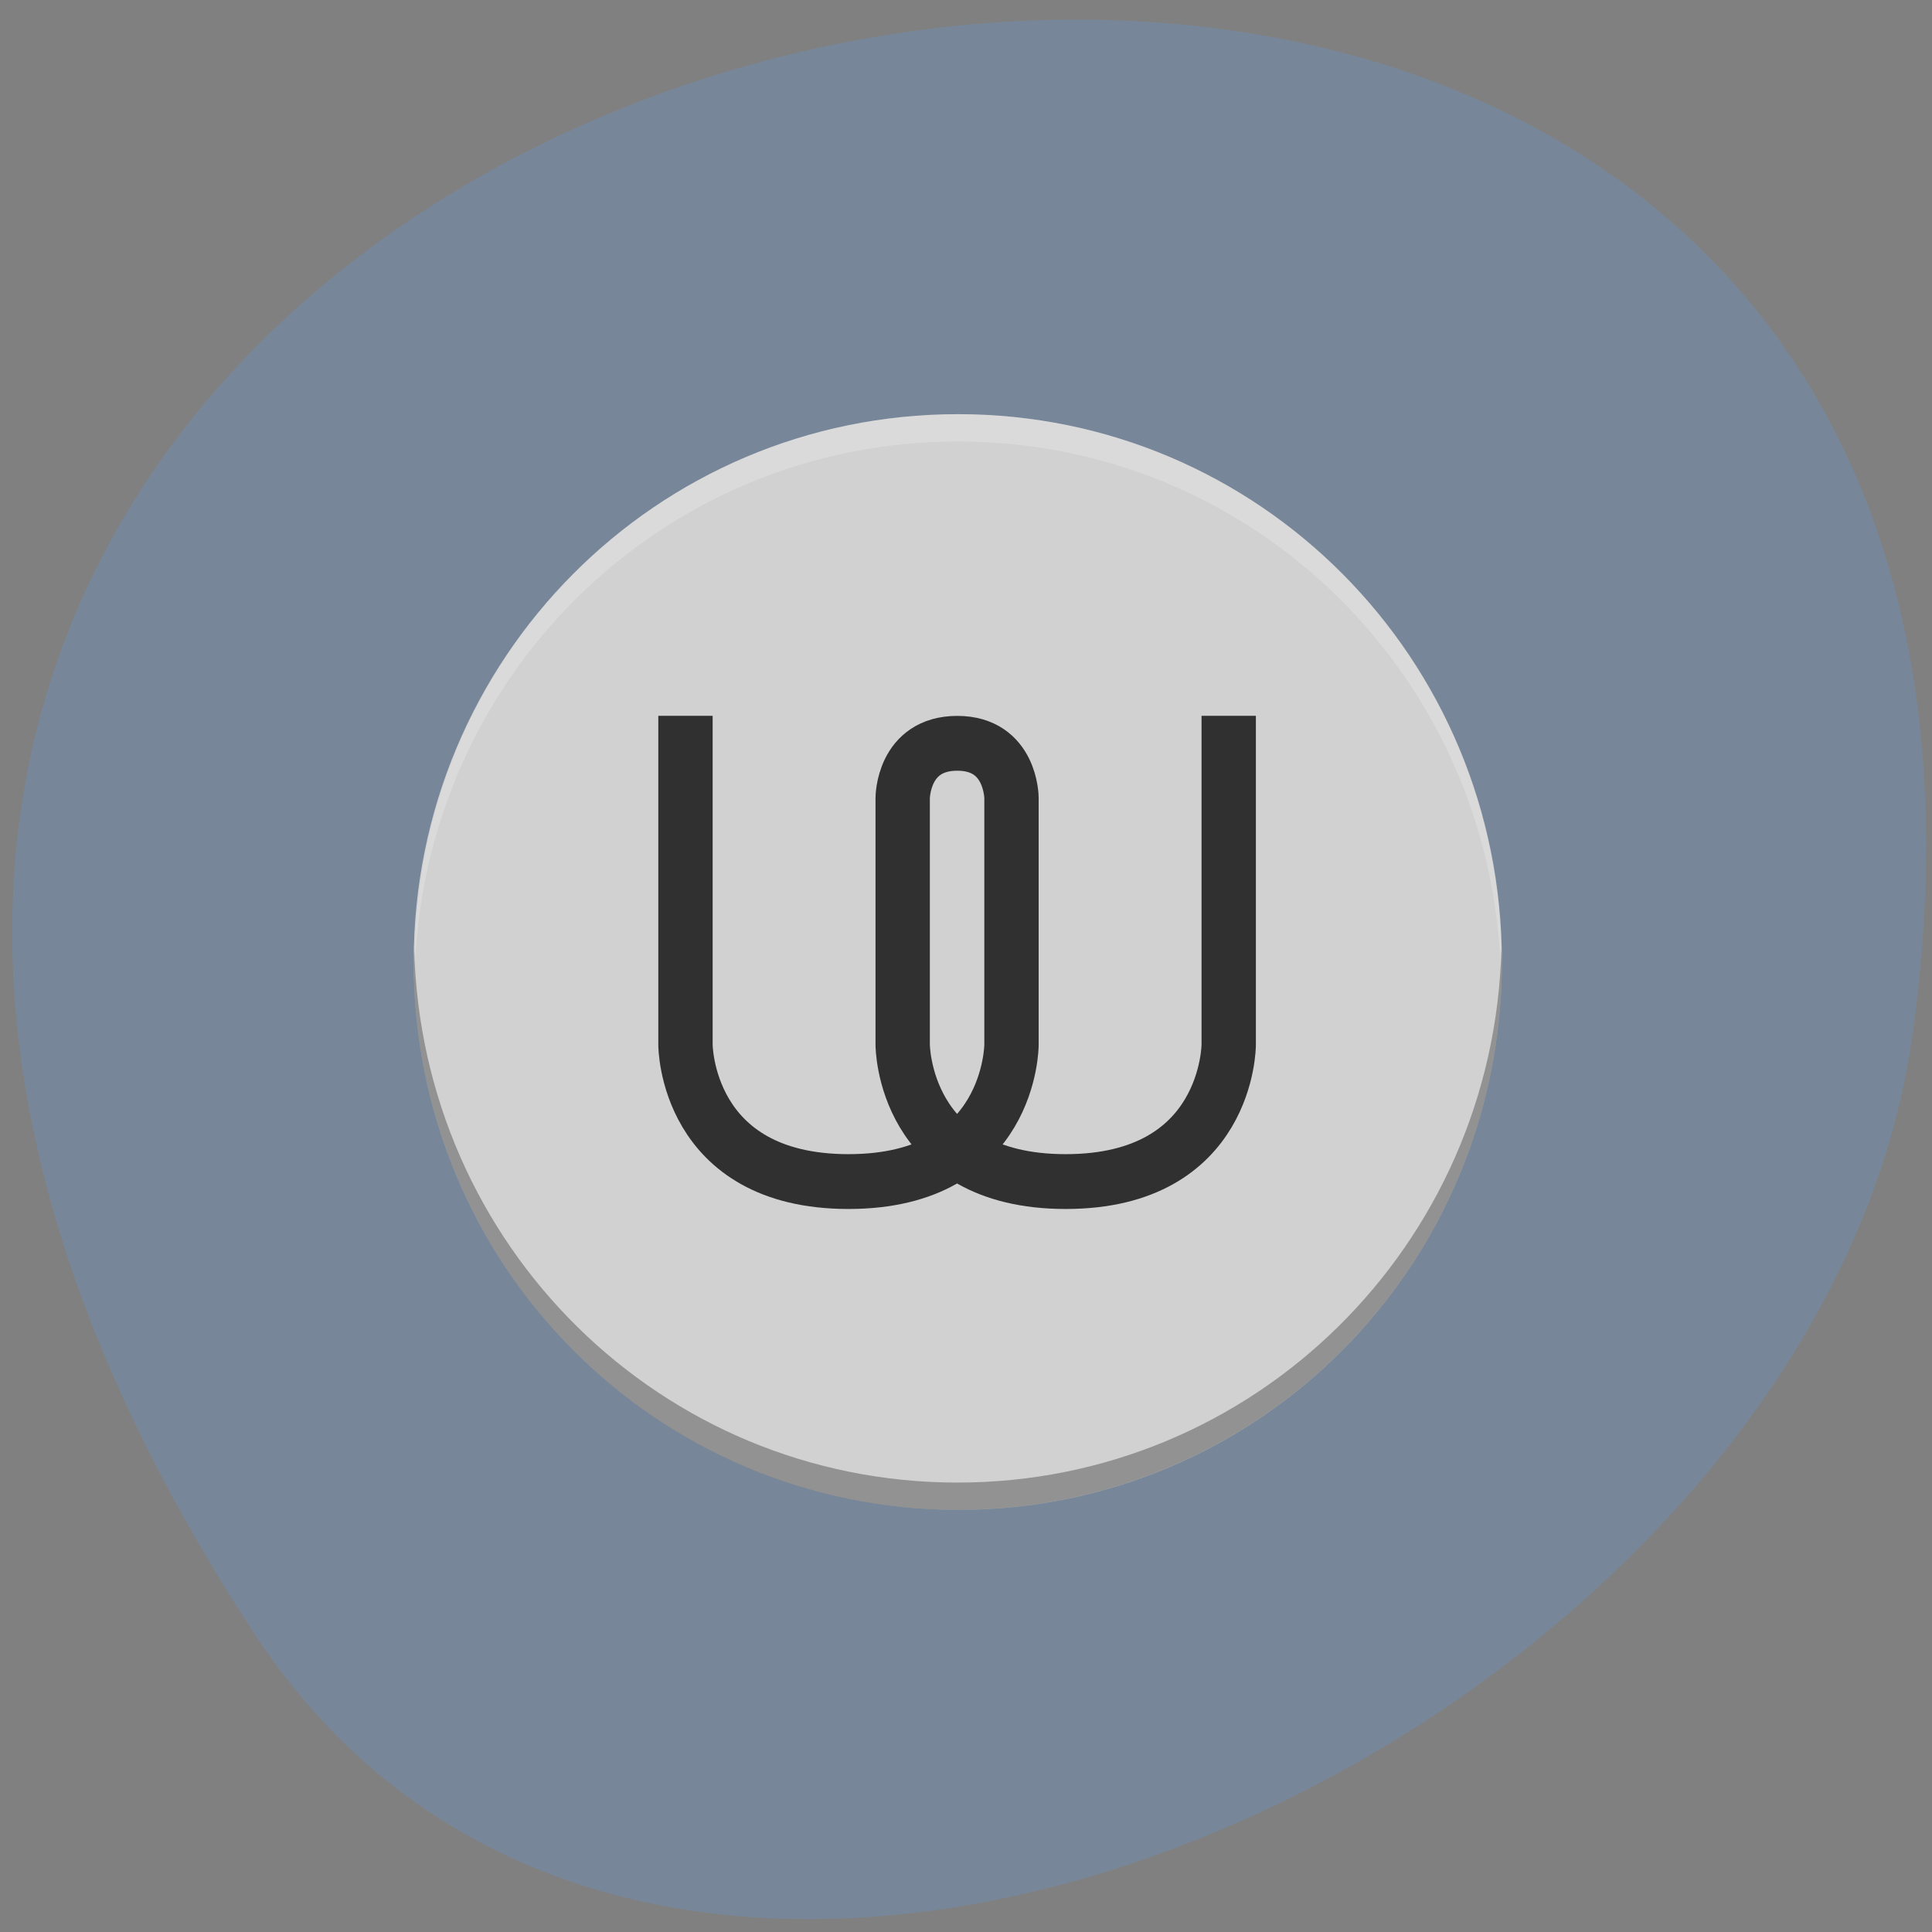 <svg xmlns="http://www.w3.org/2000/svg" viewBox="0 0 16 16"><rect x="0" y="0" width="16" height="16" fill="#808080" stroke="none"/><path d="m 2.105 13.527 c -9.07 -13.848 15.707 -19.21 13.734 -4.961 c -0.805 5.809 -10.266 10.258 -13.734 4.961" fill="#778799"/><path d="m 7.934 3.43 c -2.496 0 -4.508 2.023 -4.508 4.535 c 0 2.516 2.01 4.539 4.508 4.539 c 2.492 0 4.504 -2.023 4.504 -4.539 c 0 -2.512 -2.01 -4.535 -4.504 -4.535" fill="#d1d1d1"/><path d="m 7.934 3.43 c 2.492 0 4.5 2.023 4.5 4.535 c 0 0.039 -0.004 0.078 -0.004 0.113 c -0.059 -2.461 -2.043 -4.422 -4.496 -4.422 c -2.457 0 -4.441 1.961 -4.5 4.422 c 0 -0.035 0 -0.074 0 -0.113 c 0 -2.512 2 -4.535 4.5 -4.535" fill="#fff" fill-opacity="0.2"/><path d="m 3.43 7.852 c 0 0.039 -0.004 0.078 -0.004 0.113 c 0 2.516 2.01 4.539 4.504 4.539 c 2.496 0 4.508 -2.023 4.508 -4.539 c 0 -0.035 -0.004 -0.074 -0.004 -0.113 c -0.059 2.461 -2.047 4.426 -4.504 4.426 c -2.457 0 -4.441 -1.965 -4.5 -4.426" fill-opacity="0.302"/><path d="m 13.999 15.01 v 11.999 c 0 0 0 4.992 6 4.992 c 6 0 6 -4.992 6 -4.992 v -9 c 0 0 0 -1.997 -1.995 -1.997 c -2.01 0 -2.01 1.997 -2.01 1.997 v 9 c 0 0 0 4.992 6 4.992 c 6 0 6 -4.992 6 -4.992 v -11.999" transform="matrix(0.225 0 0 0.227 2.527 2.521)" fill="none" stroke="#303030" stroke-width="2"/></svg>